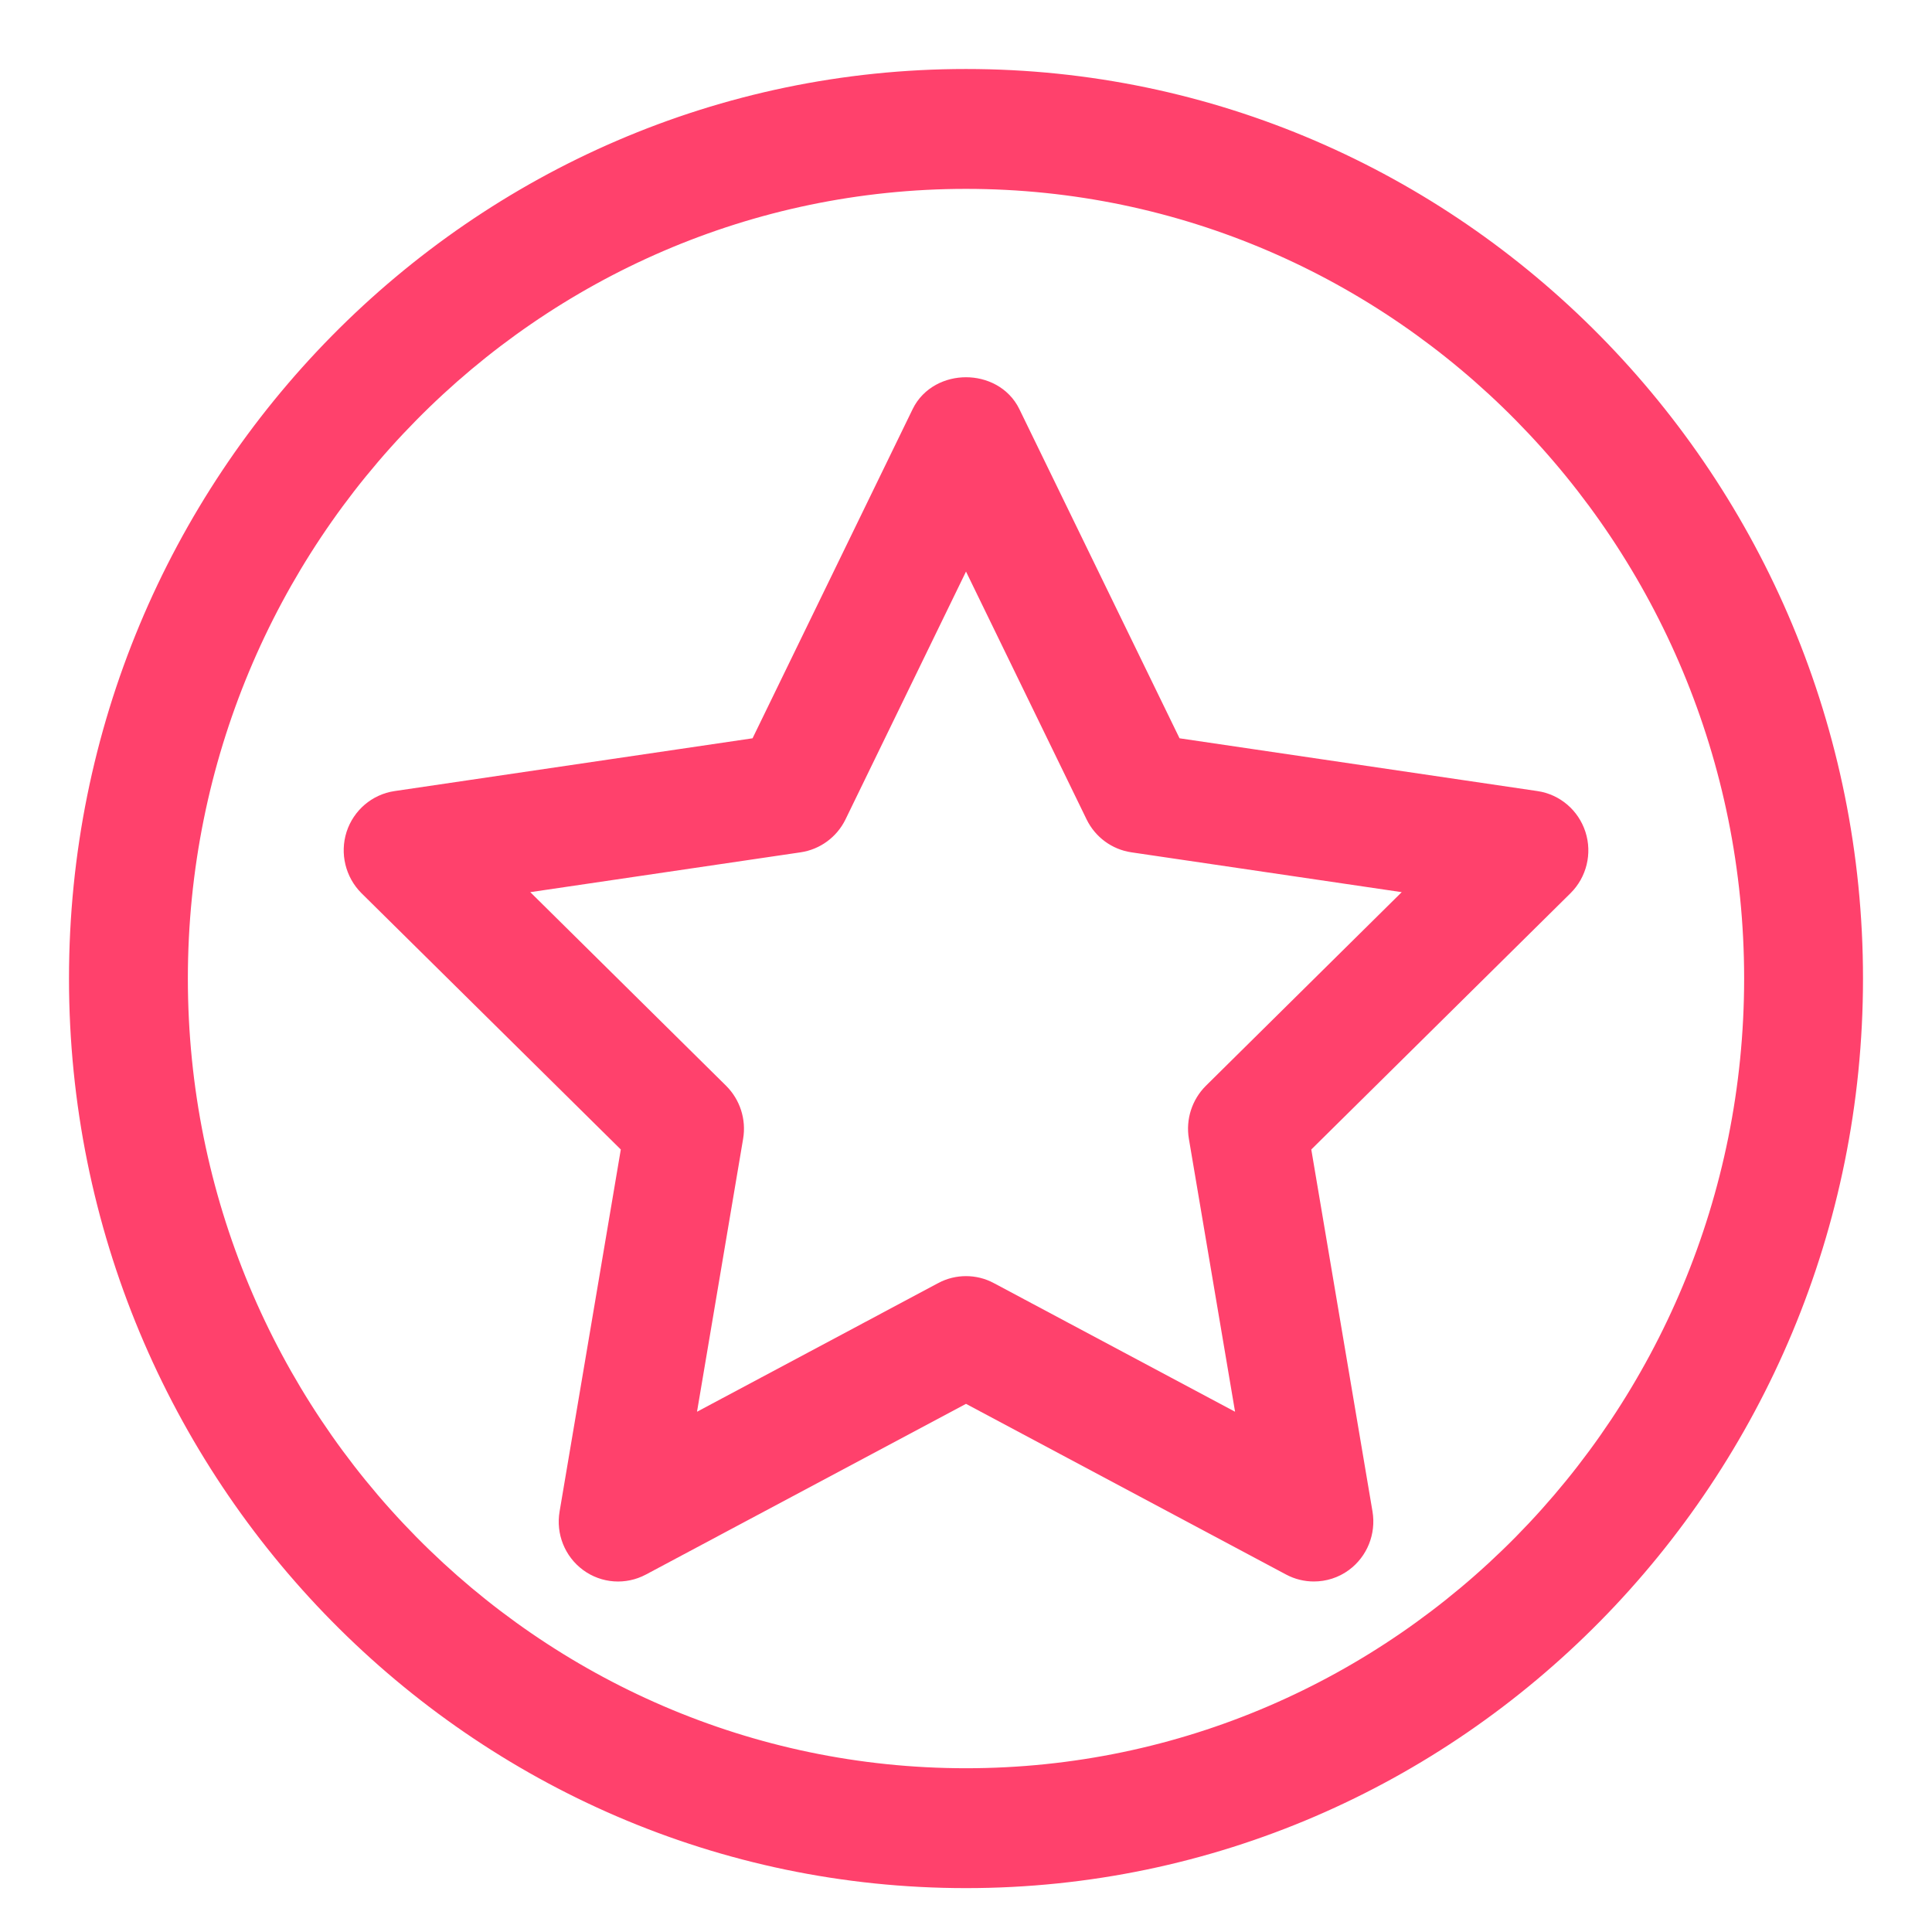 <svg width="21" height="21" viewBox="0 0 21 21" fill="none" xmlns="http://www.w3.org/2000/svg">
<path d="M10.5 20.273C5.262 20.273 1 15.95 1 10.636C1 5.323 5.262 1 10.5 1C15.738 1 20 5.323 20 10.636C20 15.95 15.738 20.273 10.5 20.273ZM10.5 1.803C5.698 1.803 1.792 5.766 1.792 10.636C1.792 15.507 5.698 19.47 10.5 19.47C15.302 19.47 19.208 15.507 19.208 10.636C19.208 5.766 15.302 1.803 10.5 1.803Z" fill="#FF416C" stroke="#FF416C" stroke-width="0.5"/>
<path d="M14.281 16.94C14.218 16.94 14.155 16.925 14.097 16.894L10.5 14.976L6.903 16.894C6.77 16.965 6.608 16.954 6.486 16.864C6.364 16.774 6.303 16.622 6.329 16.471L7.016 12.408L4.105 9.531C3.998 9.424 3.959 9.264 4.005 9.119C4.052 8.974 4.176 8.868 4.325 8.846L8.347 8.253L10.145 4.556C10.278 4.282 10.722 4.282 10.855 4.556L12.654 8.253L16.675 8.846C16.825 8.868 16.948 8.974 16.995 9.119C17.042 9.264 17.003 9.424 16.895 9.531L13.985 12.408L14.672 16.471C14.697 16.622 14.636 16.774 14.514 16.864C14.445 16.915 14.363 16.94 14.281 16.94ZM10.5 14.121C10.563 14.121 10.627 14.136 10.684 14.167L13.756 15.805L13.169 12.336C13.147 12.206 13.19 12.073 13.283 11.98L15.768 9.523L12.334 9.017C12.205 8.998 12.094 8.916 12.036 8.798L10.5 5.641L8.965 8.798C8.907 8.916 8.795 8.998 8.666 9.017L5.232 9.523L7.717 11.98C7.81 12.073 7.853 12.206 7.831 12.336L7.245 15.805L10.316 14.167C10.373 14.136 10.437 14.121 10.5 14.121Z" fill="#FF416C" stroke="#FF416C" stroke-width="0.5"/>
</svg>
